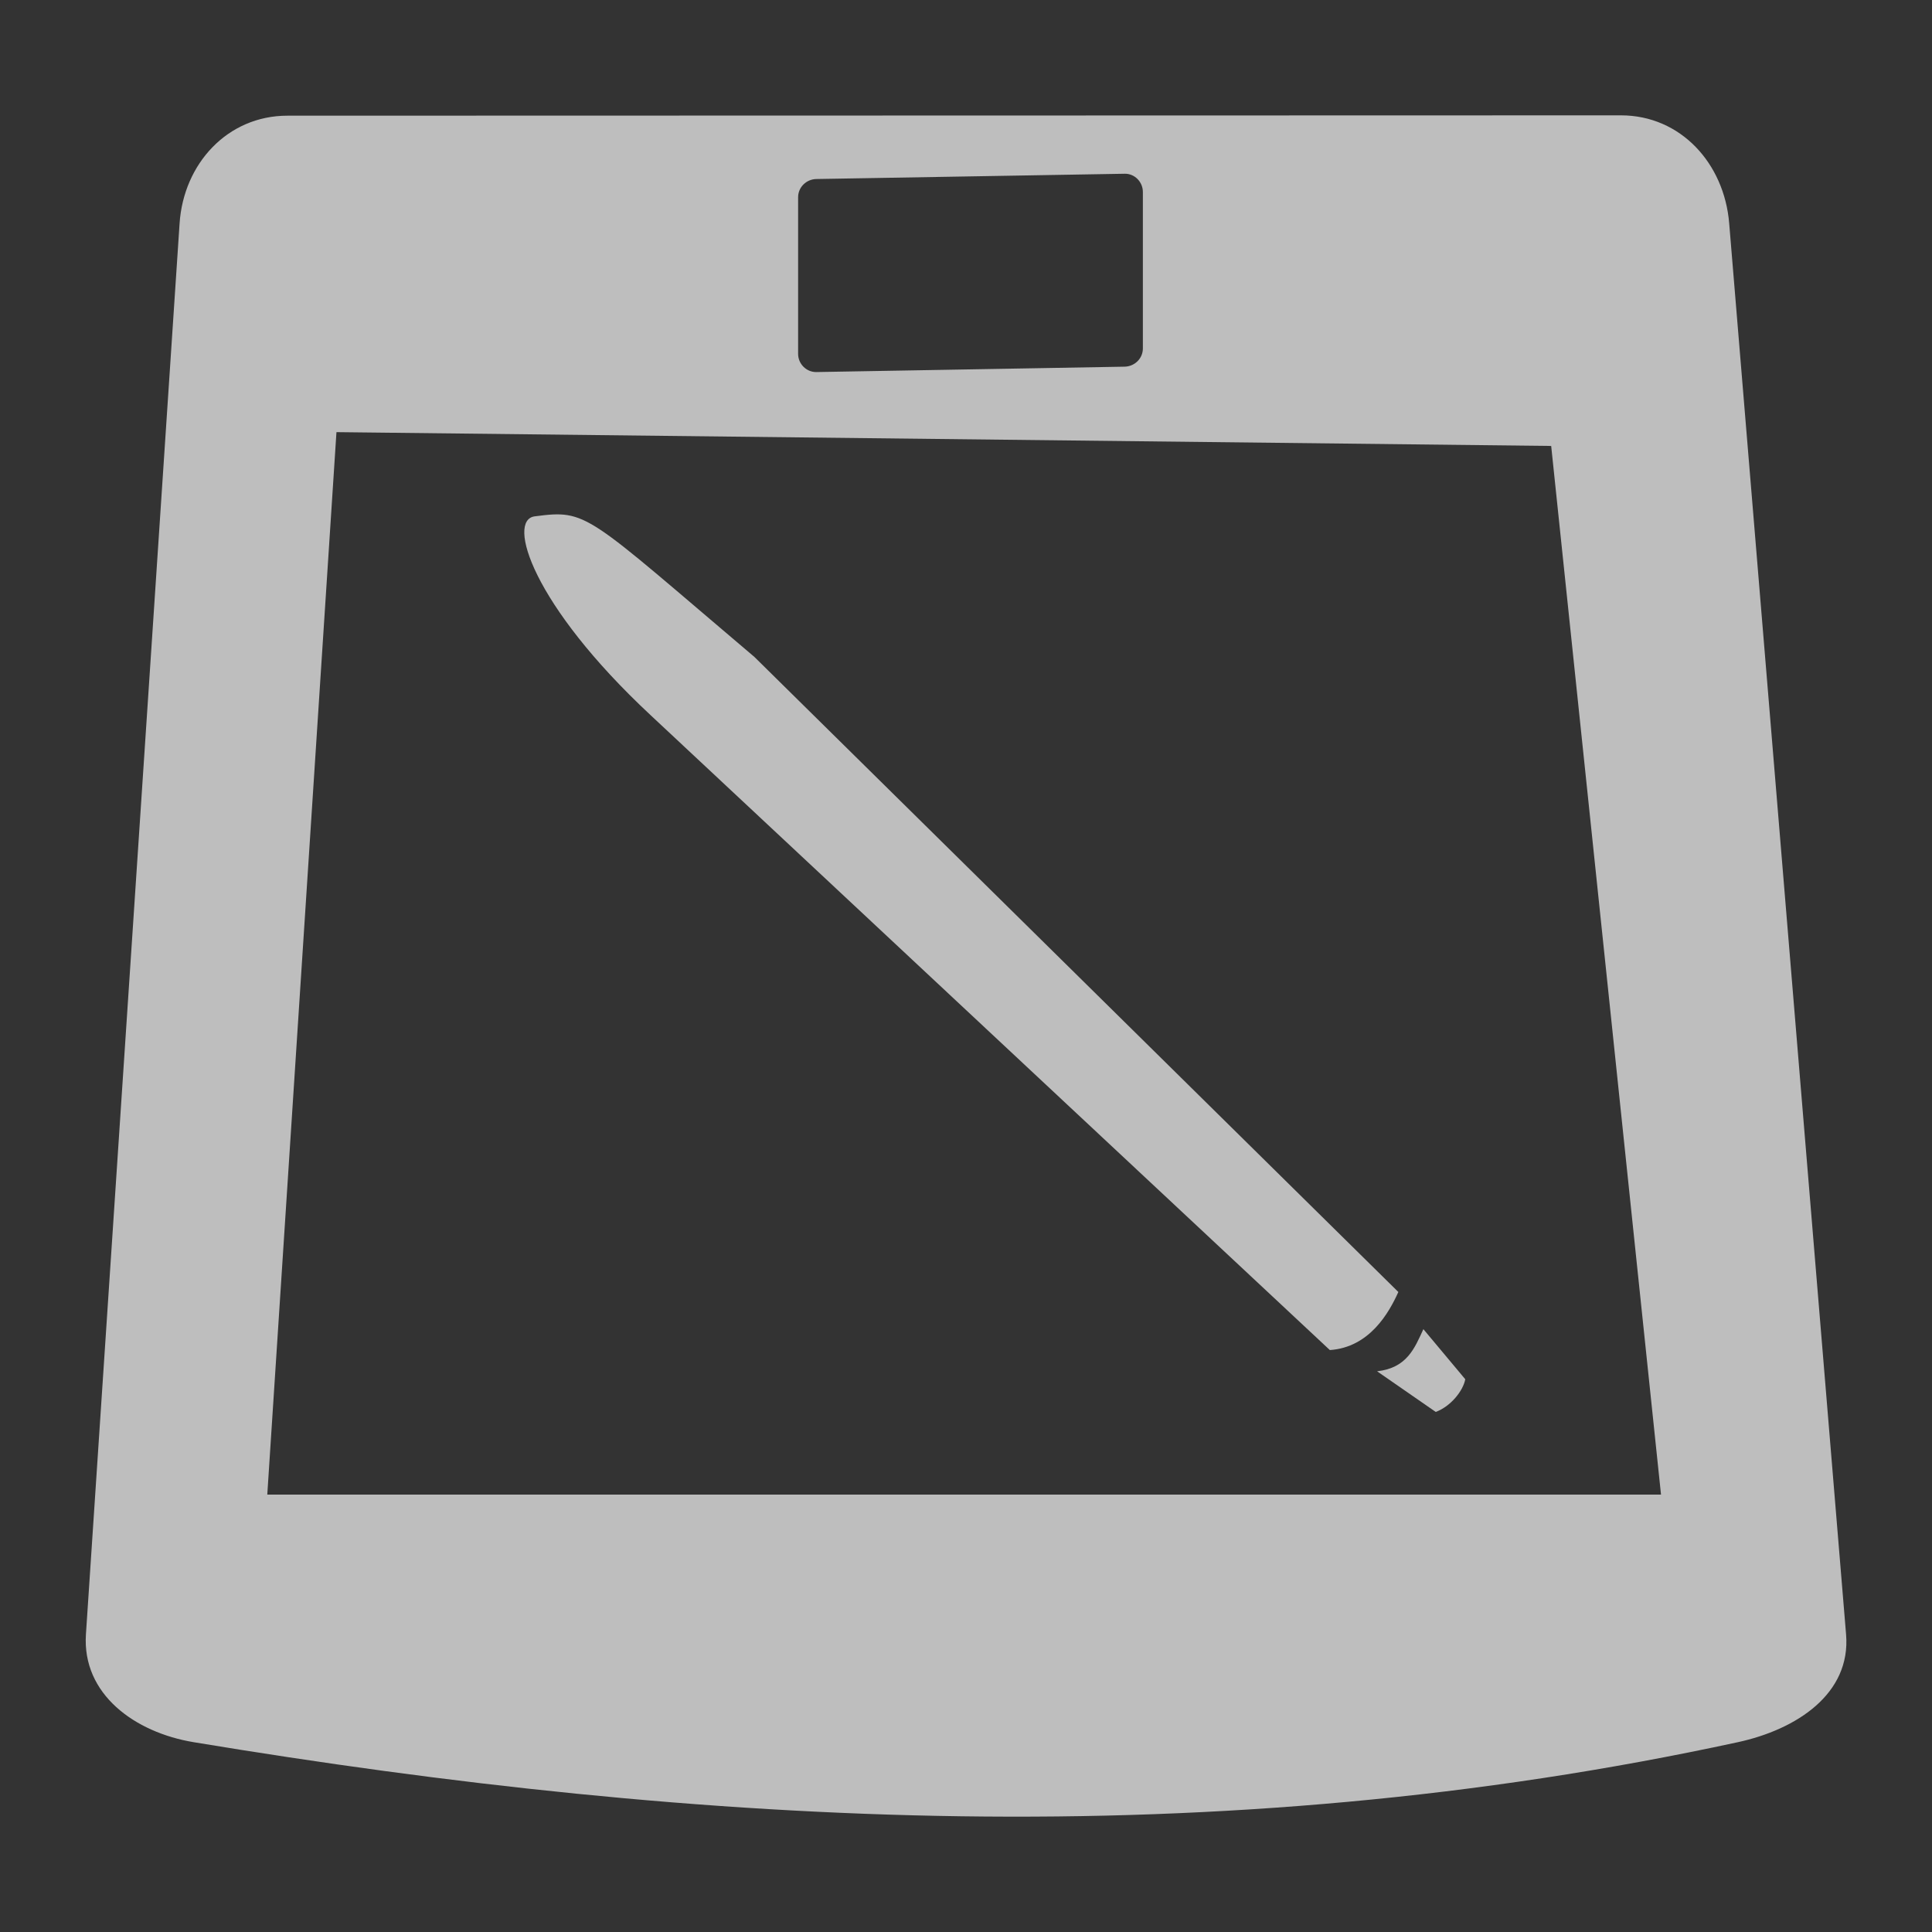 <?xml version="1.0" encoding="UTF-8" standalone="no"?>
<!-- Created with Inkscape (http://www.inkscape.org/) -->

<svg
   xmlns:dc="http://purl.org/dc/elements/1.1/"
   xmlns:cc="http://creativecommons.org/ns#"
   xmlns:rdf="http://www.w3.org/1999/02/22-rdf-syntax-ns#"
   xmlns:svg="http://www.w3.org/2000/svg"
   xmlns="http://www.w3.org/2000/svg"
   xmlns:xlink="http://www.w3.org/1999/xlink"
   xmlns:sodipodi="http://sodipodi.sourceforge.net/DTD/sodipodi-0.dtd"
   xmlns:inkscape="http://www.inkscape.org/namespaces/inkscape"
   id="svg7384"
   height="16"
   width="16"
   version="1.1"
   inkscape:version="0.92.2 (unknown)"
   sodipodi:docname="input-tablet-symbolic.svg">
  <rect width="100%" height="100%" fill="#333333" stroke="none"/>
  <defs
     id="defs9">
    <linearGradient
       id="linearGradient4466">
      <stop
         style="stop-color:#bebebe;stop-opacity:1;"
         offset="0"
         id="stop4468" />
      <stop
         id="stop4474"
         offset="0.507"
         style="stop-color:#bebebe;stop-opacity:0.347" />
      <stop
         style="stop-color:#bebebe;stop-opacity:0"
         offset="1"
         id="stop4470" />
    </linearGradient>
    <linearGradient
       inkscape:collect="always"
       xlink:href="#linearGradient4978"
       id="linearGradient4737"
       gradientUnits="userSpaceOnUse"
       gradientTransform="matrix(7.469,0,0,7.469,149.655,920.871)"
       x1="7.625"
       y1="16.341"
       x2="9.238"
       y2="3.302" />
    <linearGradient
       id="linearGradient4978">
      <stop
         style="stop-color:#ffffff;stop-opacity:1;"
         offset="0"
         id="stop4980" />
      <stop
         style="stop-color:#ffffff;stop-opacity:0.744;"
         offset="1"
         id="stop4982" />
    </linearGradient>
  </defs>
  <sodipodi:namedview
     pagecolor="#ffffff"
     bordercolor="#666666"
     borderopacity="1"
     objecttolerance="10"
     gridtolerance="10"
     guidetolerance="10"
     inkscape:pageopacity="0"
     inkscape:pageshadow="2"
     inkscape:window-width="1366"
     inkscape:window-height="706"
     id="namedview7"
     showgrid="false"
     inkscape:zoom="11.313709"
     inkscape:cx="-7.3247305"
     inkscape:cy="4.8749335"
     inkscape:window-x="0"
     inkscape:window-y="0"
     inkscape:window-maximized="1"
     inkscape:current-layer="svg7384"
     showguides="true"
     inkscape:guide-bbox="true" />
  <title
     id="title9167">Gnome Symbolic Icon Theme</title>
  <g
     id="g916"
     transform="matrix(0.93,0,0,0.93,0.56,0.56)">
    <g
       style="display:inline;fill:#bebebe;fill-opacity:1;enable-background:new"
       transform="matrix(0.221,0,0,0.221,105.637,0.364)"
       id="Livello_1" />
    <g
       style="display:inline;fill:#bebebe;fill-opacity:1;enable-background:new"
       transform="matrix(0.221,0,0,0.221,118.036,4.214)"
       id="g3290" />
    <g
       style="display:inline;fill:#bebebe;fill-opacity:1;enable-background:new"
       transform="matrix(0.043,0,0,0.043,96.371,-4.748)"
       id="g7148" />
    <g
       style="display:inline;fill:#bebebe;fill-opacity:1;enable-background:new"
       transform="matrix(0.03,0,0,0.03,90.756,14.423)"
       id="g7555" />
    <g
       style="display:inline;fill:#bebebe;fill-opacity:1;enable-background:new"
       transform="matrix(0.236,0,0,0.236,105.046,-0.084)"
       id="g9283" />
    <path
       sodipodi:nodetypes="ssssssssssssssssssccccc"
       id="rect2478"
       d="M 1.957,0.428 C 1.424,0.428 1.032,0.856 0.997,1.388 L 0.163,13.952 c -0.035,0.532 0.434,0.873 0.96,0.96 4.533,0.751 9.1,1.008 13.75,0 0.521,-0.113 1.008,-0.429 0.964,-0.96 L 14.796,1.385 C 14.752,0.854 14.365,0.425 13.832,0.425 Z m 4.711,0.564 2.745,-0.047 c 0.089,-0.002 0.162,0.073 0.162,0.162 v 1.394 c 0,0.089 -0.073,0.16 -0.162,0.162 L 6.667,2.711 C 6.578,2.712 6.505,2.638 6.505,2.549 V 1.154 c 0,-0.089 0.073,-0.16 0.162,-0.162 z M 2.394,3.246 13.211,3.369 14.189,12.707 H 1.778 Z"
       style="display:inline;overflow:visible;visibility:visible;fill:#bebebe;fill-opacity:1;fill-rule:nonzero;stroke:none;stroke-width:1;marker:none;enable-background:accumulate"
       inkscape:connector-curvature="0" />
    <path
       d="m 11.662,11.61 0.521,0.361 c 0.135,-0.05 0.244,-0.189 0.263,-0.291 L 12.073,11.234 c -0.078,0.168 -0.145,0.345 -0.412,0.375 z"
       id="path3511"
       sodipodi:nodetypes="ccccc"
       style="display:inline;fill:#bebebe;fill-opacity:1;fill-rule:evenodd;stroke:none;stroke-width:1.068;enable-background:new"
       inkscape:connector-curvature="0" />
    <path
       d="M 5.099,5.048 4.915,4.883"
       id="path3803"
       style="display:inline;fill:#bebebe;fill-opacity:1;stroke:#ffffff;stroke-width:0.099px;stroke-linecap:round;stroke-linejoin:miter;stroke-opacity:1;enable-background:new"
       inkscape:connector-curvature="0" />
    <path
       d="m 4.159,3.996 c -0.249,0.033 -0.024,0.785 1.032,1.77 l 6.049,5.654 c 0.354,-0.024 0.527,-0.333 0.61,-0.517 L 6.116,5.248 C 4.605,3.967 4.633,3.934 4.159,3.996 Z"
       id="path4405"
       sodipodi:nodetypes="cccccs"
       style="display:inline;fill:#bebebe;fill-opacity:1;fill-rule:evenodd;stroke:none;stroke-width:1.222;enable-background:new"
       inkscape:connector-curvature="0" />
    <g
       style="display:inline;fill:#bebebe;fill-opacity:1;enable-background:new"
       id="g5467"
       transform="matrix(0.221,0,0,0.221,19.927,-9.044)">
      <g
         style="fill:#bebebe;fill-opacity:1"
         transform="matrix(0.379,0,0,0.379,153.254,-31.749)"
         id="g3516">
        <g
           style="fill:#bebebe;fill-opacity:1"
           transform="matrix(0.864,0,0,0.864,59.345,101.946)"
           id="g3520" />
      </g>
    </g>
    <g
       style="display:inline;fill:#bebebe;fill-opacity:1;enable-background:new"
       id="g5436"
       transform="matrix(0.221,0,0,0.221,19.927,-9.044)">
      <g
         style="fill:#bebebe;fill-opacity:1"
         transform="matrix(0.152,0,0,0.145,144.076,78.795)"
         id="g4436">
        <g
           style="fill:#bebebe;fill-opacity:1"
           transform="matrix(0.864,0,0,0.864,59.345,101.946)"
           id="g4440" />
      </g>
    </g>
    <g
       style="display:inline;fill:#bebebe;fill-opacity:1;enable-background:new"
       id="g5451"
       transform="matrix(0.221,0,0,0.221,19.927,-9.044)">
      <g
         style="fill:#bebebe;fill-opacity:1"
         transform="matrix(0.228,0,0,0.228,147.136,35.967)"
         id="g4958">
        <g
           style="fill:#bebebe;fill-opacity:1"
           transform="matrix(0.864,0,0,0.864,59.345,101.946)"
           id="g4962" />
      </g>
    </g>
    <g
       style="display:inline;fill:#bebebe;fill-opacity:1;enable-background:new"
       id="g5427"
       transform="matrix(0.221,0,0,0.221,19.927,-9.044)">
      <g
         style="fill:#bebebe;fill-opacity:1"
         transform="translate(-1.594,0.185)"
         id="g5420" />
    </g>
  </g>
</svg>
